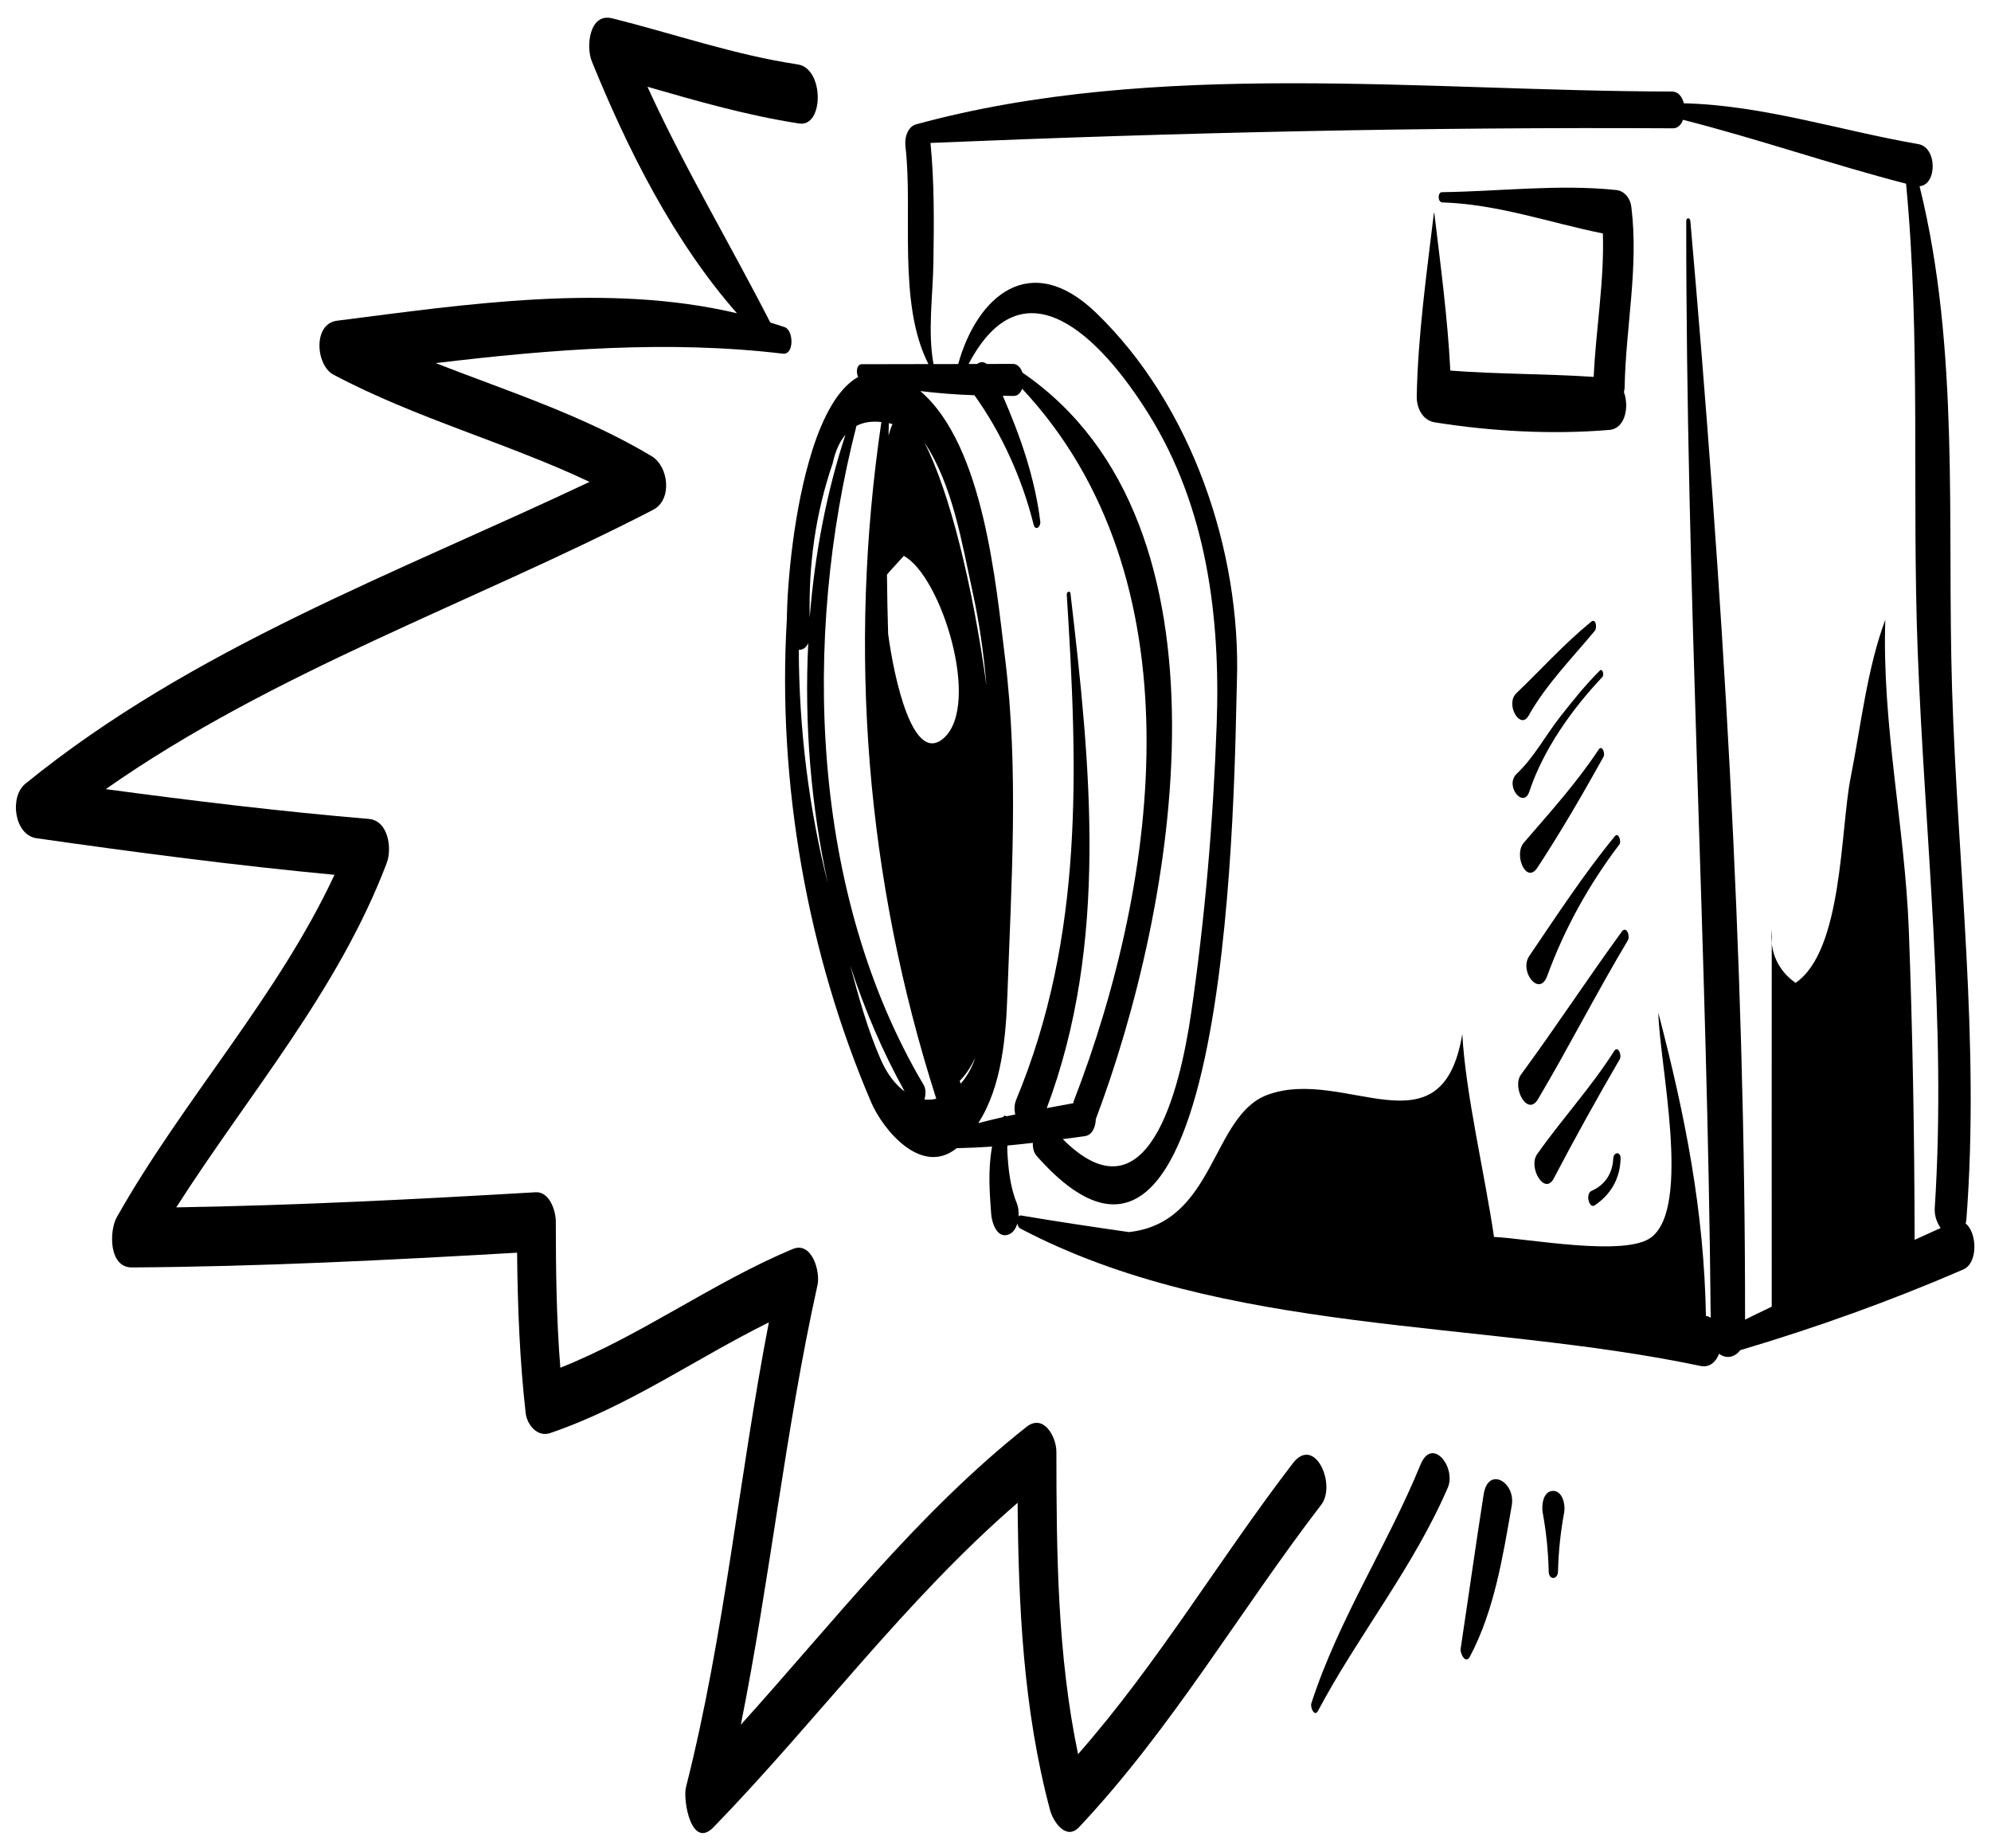 <svg width="544" height="505" viewBox="0 0 544 505" fill="none" xmlns="http://www.w3.org/2000/svg">
<g filter="url(#filter0_d_101_3)">
<path d="M441.627 47.933C425.835 46.282 409.82 48.313 393.991 48.517C392.746 48.532 392.808 51.272 394.058 51.319C409.277 51.798 423.246 56.829 437.954 59.803C438.366 72.912 436.048 85.897 435.444 99.001C422.413 98.136 409.335 98.277 396.272 97.282C395.543 82.886 393.569 68.266 391.902 54.235C391.897 54.147 391.788 54.152 391.782 54.235C389.819 70.574 387.413 87.662 387.095 104.308C387.038 107.517 388.694 110.892 392.022 111.423C407.382 113.887 424.257 114.819 439.777 113.485C444.032 113.121 445.199 107.251 443.704 103.157C443.771 102.741 443.891 102.386 443.896 101.918C444.193 85.314 447.792 69.111 445.725 52.491C445.469 50.272 443.897 48.173 441.627 47.933Z" fill="black"/>
<path d="M537.067 330.373C537.119 330.045 537.233 329.842 537.259 329.462C541.009 280.998 534.869 232.759 533.364 184.329C531.947 138.714 535.546 91.531 524.478 46.875C529.244 46.594 529.416 36.297 524.119 35.375C502.868 31.703 481.759 24.75 460.077 24.229C459.624 22.443 458.541 21.011 456.843 21.011C389.682 20.943 315.776 12.068 250.27 29.995C248.551 30.448 247.014 32.745 247.415 36.198C249.483 54.021 245.181 78.818 253.671 95.501C247.608 95.501 241.546 95.537 235.468 95.537C234.062 95.537 233.812 97.797 234.484 99.011C228.973 102.074 224.895 109.787 221.931 119.104C221.926 119.125 221.911 119.125 221.911 119.151C221.905 119.198 221.89 119.24 221.879 119.287C216.932 134.927 215.109 154.98 214.994 165.177C212.312 210.084 220.692 256.735 238.015 297.224C241.213 304.698 251.761 317.599 261.385 309.797C264.619 309.724 267.843 309.578 271.056 309.349C271.041 309.464 271.02 309.63 270.999 309.74C269.937 315.854 270.374 321.74 270.827 327.885C270.994 330.161 272.494 334.776 275.749 333.312C276.942 332.776 277.588 331.64 277.968 330.38C278.103 330.963 278.327 331.5 278.676 331.687C334.223 361.015 404.264 356.594 464.583 369.297C467.114 369.828 468.838 368.229 469.703 365.958C471.5 367.385 473.937 367.093 475.453 365.01C496.218 358.843 516.557 351.557 536.442 342.937C540.541 341.161 540.192 332.786 537.062 330.374L537.067 330.373ZM296.453 306.493C298.438 306.202 299.344 304.03 299.412 301.832C321.13 244.301 339.912 139.272 279.354 97.832C278.901 96.488 278.031 95.436 276.688 95.452C274.323 95.483 271.969 95.452 269.604 95.467C268.724 94.749 267.797 94.868 266.99 95.472C266.214 95.472 265.427 95.472 264.651 95.478C279.651 66.894 300.625 87.972 313.865 109.196C329.745 134.65 333.49 164.712 332.433 193.988C331.49 220.368 329.261 246.764 325.453 272.879C322.36 294.108 313.506 330.467 290.38 307.316C292.417 307.051 294.432 306.796 296.453 306.499L296.453 306.493ZM266.245 104.013C273.719 114.43 279.318 126.92 282.401 139.32C282.88 141.252 284.417 139.987 284.229 138.497C282.714 126.393 278.787 115.194 273.985 104.164C274.948 104.179 275.953 104.211 276.907 104.216C278.089 104.231 278.849 103.377 279.287 102.247C327.5 153.82 316.98 235.86 293.344 297.02C293.287 297.171 293.297 297.343 293.256 297.5C290.839 297.942 288.412 298.38 286 298.843C302.974 253.729 297.99 205.286 292.49 158.23C292.386 157.334 291.422 157.683 291.469 158.47C294.454 205.866 296.271 251.782 277.641 296.59C277.12 297.845 277.105 299.256 277.386 300.584C276.573 300.756 275.751 300.912 274.928 301.09C274.803 300.954 274.646 300.86 274.459 300.923C274.287 300.991 274.198 301.199 274.042 301.303C271.782 301.808 269.532 302.366 267.292 302.944C273.787 292.834 274.855 279.141 275.266 267.522C276.339 237.178 278.381 206.268 274.631 176.033C272.12 155.804 268.85 117.746 251.448 102.882C256.375 103.466 261.333 103.857 266.245 104.013ZM252.401 292.56C221.459 240.367 219.068 170.549 234.011 112.387C235.917 111.392 238.177 111.043 240.818 111.34C231.61 173.777 236.584 236.204 255.818 296.286C254.755 296.526 253.677 296.599 252.594 296.49C252.969 295.141 253 293.563 252.401 292.563L252.401 292.56ZM220.839 171.737C219.735 193.696 221.547 216.133 226.224 237.54C220.932 216.701 218.333 195.149 218.25 173.587C219.302 173.654 220.297 173.013 220.839 171.737ZM243.86 111.915C243.396 112.842 243.105 113.946 242.771 115.014C242.803 113.889 242.829 112.764 242.86 111.639C243.178 111.706 243.532 111.831 243.86 111.915ZM246.949 147.92C257.178 153.43 268.094 188.508 257.902 197.68C249.501 205.243 244.355 181.737 242.667 169.264C242.5 163.873 242.396 158.462 242.344 153.029C243.839 151.279 245.433 149.644 246.949 147.92ZM262.475 292.16C262.392 291.9 262.319 291.644 262.236 291.384C263.84 289.769 265.262 287.634 266.501 285.025C265.522 287.9 264.142 290.301 262.475 292.16ZM252.595 116.96C260.324 128.486 262.876 144.7 265.746 157.767C267.611 166.241 268.798 174.793 269.538 183.376C265.751 156.012 259.585 130.683 252.595 116.96ZM231.011 114.793C225.844 130.501 222.61 147.444 221.235 164.804C220.922 150.283 222.756 136.544 227.521 122.601C228.24 119.232 229.433 116.684 231.011 114.793ZM240.657 285.58C237.037 277.346 234.641 268.569 232.287 259.82C236.266 272.007 241.23 283.585 247.178 294.284C244.735 292.508 242.469 289.7 240.657 285.58ZM466.11 355.616C465.595 327.111 460.532 301.215 453.11 272.804C453.365 286.481 462.173 325.616 451.23 334.121C444.188 339.595 417.355 334.46 408.209 334.048C405.641 316.616 400.412 294.803 399.547 278.584C393.964 312.21 367.402 287.397 346.287 295.224C330.959 300.912 332.068 330.151 308.459 332.724C298.589 331.308 288.73 329.829 278.923 328.177C278.642 328.131 278.491 328.297 278.319 328.433C278.371 327.12 278.23 325.797 277.814 324.802C276.006 320.443 275.449 315.177 275.23 310.496C275.21 310.017 275.236 309.537 275.262 309.064C277.574 308.86 279.892 308.595 282.199 308.334C282.152 309.673 282.439 310.985 283.22 311.876C337.204 373.037 337.236 204.168 337.96 182.272C339.153 146.449 325.481 106.537 299.455 81.46C281.455 64.116 266.924 77.038 261.809 95.491C259.559 95.496 257.314 95.506 255.064 95.506C253.424 86.621 254.908 76.558 255.033 67.751C255.2 56.856 255.309 45.918 254.236 35.063C322.08 32.22 389.09 30.689 457.09 31.064C458.47 31.069 459.35 30.069 459.845 28.741C480.35 33.954 500.323 40.913 520.793 46.199C524.84 88.678 522.366 131.178 523.965 173.773C525.871 224.335 531.933 275.522 528.631 326.106C528.491 328.226 529.215 330.137 530.246 331.611C527.871 332.679 525.506 333.767 523.131 334.835C523.084 306.538 522.6 278.34 521.548 250.251C520.496 222.147 514.157 194.079 515.121 165.371C510.147 178.678 508.475 194.298 505.631 208.626C502.819 222.792 503.512 255.844 490.601 264.604C485.793 261.266 483.45 256.016 484.096 250.104C484.059 284.443 484.09 318.776 484.09 353.11C481.663 354.297 479.215 355.433 476.804 356.641C476.861 256.458 470.601 156.188 461.856 56.428C461.767 55.391 460.731 55.391 460.731 56.459C460.663 156.376 466.538 256.232 467.413 356.152C467.168 356.032 466.97 355.824 466.689 355.762C466.523 355.704 466.319 355.668 466.111 355.631L466.11 355.616Z" fill="black"/>
<path d="M417.64 191.613C422.432 183.077 429.551 175.868 435.771 168.363C436.427 167.571 436.052 164.863 434.76 165.915C427.375 171.946 421.176 178.878 414.323 185.445C411.177 188.466 415.38 195.628 417.641 191.612L417.64 191.613Z" fill="black"/>
<path d="M417.853 212.347C421.645 200.862 429.562 189.737 437.807 181.029C438.369 180.441 437.864 178.514 437.088 179.29C433.15 183.227 429.734 187.503 426.296 191.873C422.301 196.956 419.166 202.967 414.447 207.425C410.968 210.711 416.265 217.159 417.853 212.347Z" fill="black"/>
<path d="M436.773 200.893C430.711 210.05 423.482 218.008 416.352 226.309C413.493 229.637 417.04 237.731 420.039 233.163C426.482 223.335 432.409 213.106 438.122 202.841C438.653 201.867 437.737 199.435 436.773 200.893Z" fill="black"/>
<path d="M422.733 262.747C427.504 249.705 434.098 237.815 442.473 226.763C443.093 225.94 442.176 223.372 441.255 224.492C432.713 234.909 425.4 246.153 417.838 257.273C415 261.461 420.582 268.637 422.733 262.747Z" fill="black"/>
<path d="M443.12 250.613C433.74 263.494 425.016 276.843 415.568 289.692C413.032 293.15 417.323 301.301 420.219 296.411C428.703 282.104 436.23 267.285 444.771 252.999C445.485 251.811 444.391 248.874 443.12 250.613Z" fill="black"/>
<path d="M441.027 283.267C434.678 293.267 426.751 301.819 419.969 311.469C417.485 315.016 422.016 322.85 424.532 318.063C430.324 307.022 436.292 296.26 442.559 285.479C443.204 284.354 442.069 281.604 441.027 283.266L441.027 283.267Z" fill="black"/>
<path d="M440.787 312.613C440.609 316.665 438.568 319.811 434.865 321.462C433.094 322.249 434.208 326.405 435.688 325.426C440.203 322.441 442.677 317.973 442.797 312.561C442.833 310.665 440.865 310.769 440.787 312.613Z" fill="black"/>
<path d="M353.213 395.947C333.131 422.124 316.364 450.608 294.557 475.405C288.891 448.217 288.667 420.577 288.635 392.769C288.63 388.603 285.12 382.269 280.453 385.967C250.719 409.525 227.656 439.405 202.412 467.369C210.417 427.483 214.558 386.947 223.37 347.171C224.178 343.541 221.85 335.15 216.574 337.359C194.516 346.609 175.262 360.984 153.1 369.796C152.027 356.483 151.881 343.203 151.861 329.812C151.855 326.88 150.142 321.614 146.345 321.838C113.626 323.755 80.929 325.432 48.168 325.968C68.022 294.87 92.376 266.848 105.652 231.895C107.188 227.853 106.1 220.259 100.756 219.806C76.72 217.775 52.792 214.879 28.892 211.666C74.804 179.478 128.736 160.972 178.439 135.343C183.782 132.588 182.694 123.458 178.079 120.692C159.48 109.552 139.027 103.026 119.043 95.239C150.554 91.447 182.668 88.921 213.928 92.661C217.007 93.025 216.887 86.286 214.392 85.406C213.095 84.942 211.777 84.567 210.47 84.15C199.376 62.453 186.981 41.801 176.902 19.713C190.59 23.656 204.235 27.588 218.371 29.755C225.142 30.786 225.226 14.692 217.976 13.604C200.669 11.016 184.194 5.229 167.262 1.01C160.997 -0.552 160.07 8.76 161.695 12.75C171.46 36.761 183.965 61.807 201.351 81.614C166.085 73.249 127.283 79.171 92.075 83.65C85.439 84.494 86.252 95.822 91.127 98.405C113.616 110.337 138.209 116.894 161.08 127.697C108.288 152.697 52.673 172.984 6.933 210.186C2.506 213.791 3.907 224.217 9.965 225.082C37.053 228.952 64.158 232.509 91.397 235.082C75.714 268.666 50.151 296.348 31.918 328.64C29.803 332.374 29.699 342.421 36.017 342.385C71.157 342.161 106.21 340.385 141.282 338.354C141.438 353.004 141.97 367.542 143.626 382.151C143.99 385.401 146.834 388.833 150.308 387.656C171.683 380.406 190.005 367.334 210.073 357.402C201.891 399.656 198.037 442.642 187.428 484.438C186.537 487.938 188.897 501.62 194.985 495.344C223.245 466.208 247.303 433.271 278.043 406.708C278.282 435.015 279.564 463.135 286.907 490.692C287.73 493.77 291.267 499.145 294.845 495.343C320.178 468.426 338.605 436.422 361.017 407.212C365.189 401.775 359.23 388.087 353.204 395.947L353.213 395.947Z" fill="black"/>
<path d="M388.133 396.267C378.993 418.553 365.748 438.507 358.295 461.532C357.951 462.6 359.159 465.371 360.118 463.568C371.191 442.751 386.186 424.36 395.576 402.574C397.957 397.053 391.331 388.481 388.133 396.267Z" fill="black"/>
<path d="M405.373 404.427C403.181 418.473 401.207 432.563 399.087 446.615C398.894 447.885 400.462 450.932 401.618 448.75C408.295 436.162 410.639 421.318 413.056 407.438C414.165 401.074 406.602 396.578 405.373 404.427Z" fill="black"/>
<path d="M424.307 403.453C421.583 403.521 421.155 407.453 421.515 409.406C422.494 414.75 423.025 420.052 423.15 425.494C423.202 427.901 425.645 427.797 425.697 425.437C425.822 419.958 426.4 414.64 427.39 409.265C427.749 407.302 426.958 403.391 424.307 403.453Z" fill="black"/>
</g>
<defs>
<filter id="filter0_d_101_3" x="0.343" y="0.835" width="543.121" height="504.134" filterUnits="userSpaceOnUse" color-interpolation-filters="sRGB">
<feFlood flood-opacity="0" result="BackgroundImageFix"/>
<feColorMatrix in="SourceAlpha" type="matrix" values="0 0 0 0 0 0 0 0 0 0 0 0 0 0 0 0 0 0 127 0" result="hardAlpha"/>
<feOffset dy="4"/>
<feGaussianBlur stdDeviation="2"/>
<feComposite in2="hardAlpha" operator="out"/>
<feColorMatrix type="matrix" values="0 0 0 0 0 0 0 0 0 0 0 0 0 0 0 0 0 0 0.25 0"/>
<feBlend mode="normal" in2="BackgroundImageFix" result="effect1_dropShadow_101_3"/>
<feBlend mode="normal" in="SourceGraphic" in2="effect1_dropShadow_101_3" result="shape"/>
</filter>
</defs>
</svg>
